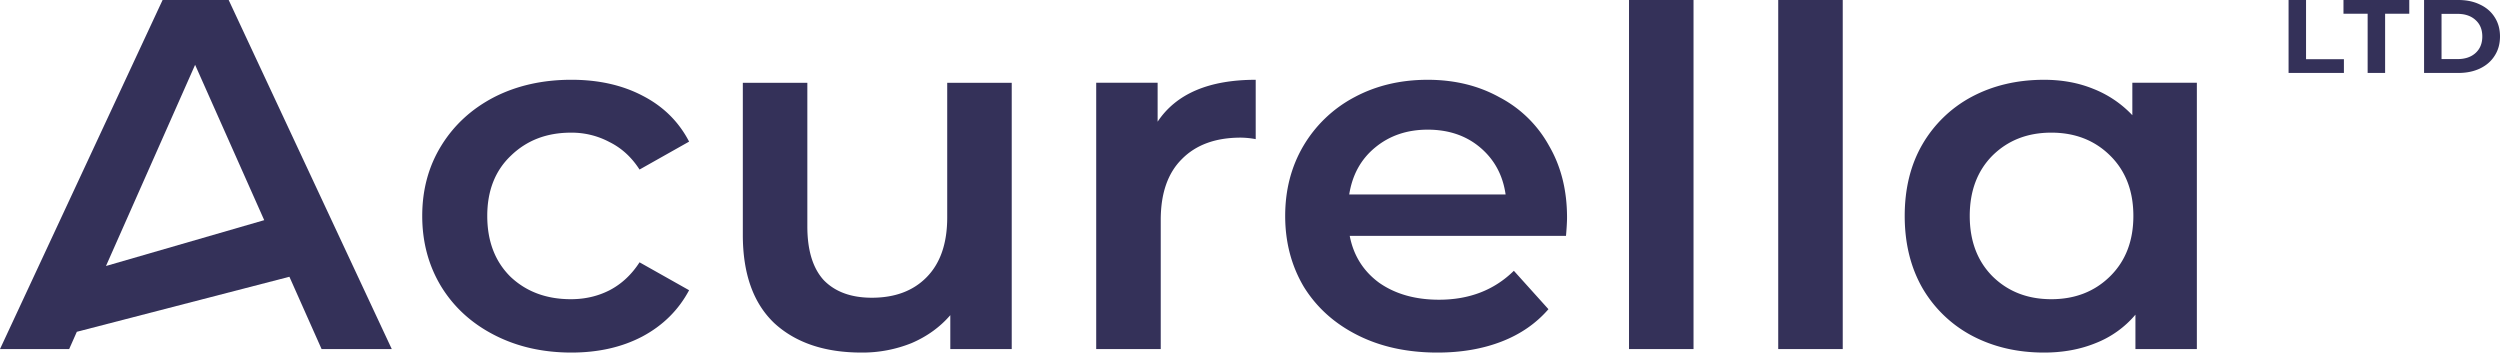 <svg width="156" height="22" fill="none" xmlns="http://www.w3.org/2000/svg"><path d="M35.656 22c-1.783 0-3.382-.363-4.8-1.09-1.417-.725-2.523-1.731-3.317-3.018-.795-1.306-1.192-2.78-1.192-4.418 0-1.639.397-3.101 1.192-4.388.794-1.286 1.89-2.292 3.285-3.018 1.417-.726 3.028-1.09 4.832-1.09 1.696 0 3.178.333 4.444.997 1.289.663 2.255 1.618 2.9 2.862l-3.093 1.743c-.494-.768-1.116-1.338-1.868-1.712a5.003 5.003 0 00-2.416-.59c-1.503 0-2.748.476-3.736 1.43-.988.934-1.482 2.19-1.482 3.766s.484 2.842 1.45 3.796c.988.934 2.244 1.4 3.768 1.4.88 0 1.686-.186 2.416-.56.752-.394 1.374-.975 1.868-1.742L43 18.11c-.665 1.245-1.642 2.21-2.93 2.894-1.268.664-2.739.996-4.413.996zM63.132 5.165v16.617h-3.833v-2.116c-.644.747-1.45 1.328-2.416 1.743A8.193 8.193 0 0153.76 22c-2.298 0-4.112-.612-5.444-1.836-1.31-1.245-1.964-3.08-1.964-5.508v-9.49h4.026v8.961c0 1.494.343 2.614 1.03 3.361.71.726 1.708 1.09 2.996 1.09 1.439 0 2.577-.426 3.414-1.277.86-.871 1.288-2.116 1.288-3.734V5.165h4.027zM72.236 7.593c1.16-1.743 3.2-2.614 6.12-2.614v3.703a5.285 5.285 0 00-.934-.094c-1.568 0-2.792.446-3.672 1.338-.88.872-1.32 2.137-1.32 3.797v8.06h-4.027V5.164h3.833v2.428zM97.783 13.567c0 .27-.022.654-.065 1.152H84.223c.236 1.224.848 2.199 1.836 2.925 1.009.705 2.254 1.058 3.736 1.058 1.89 0 3.446-.602 4.67-1.805l2.158 2.396c-.773.892-1.75 1.566-2.93 2.022-1.182.457-2.513.685-3.995.685-1.89 0-3.553-.363-4.992-1.09-1.439-.725-2.555-1.731-3.35-3.018-.773-1.306-1.16-2.78-1.16-4.418 0-1.618.376-3.07 1.128-4.357a8.064 8.064 0 013.189-3.05c1.352-.725 2.877-1.088 4.573-1.088 1.675 0 3.168.363 4.477 1.089a7.477 7.477 0 013.092 3.018c.752 1.287 1.128 2.78 1.128 4.481zm-8.697-5.476c-1.288 0-2.383.373-3.285 1.12-.88.726-1.417 1.7-1.61 2.925h9.759c-.172-1.203-.698-2.178-1.578-2.925-.88-.747-1.976-1.12-3.286-1.12zM101.65 0h4.026v21.782h-4.026V0zM110.961 0h4.026v21.782h-4.026V0zM137.084 5.165v16.617h-3.833v-2.147a6.19 6.19 0 01-2.48 1.774c-.966.394-2.04.591-3.221.591-1.675 0-3.178-.353-4.509-1.058a7.794 7.794 0 01-3.092-2.987c-.73-1.286-1.095-2.78-1.095-4.481s.365-3.184 1.095-4.45a7.794 7.794 0 013.092-2.987c1.331-.706 2.834-1.058 4.509-1.058 1.117 0 2.137.186 3.06.56a6.733 6.733 0 012.448 1.65V5.164h4.026zm-9.083 13.505c1.482 0 2.706-.477 3.672-1.431.966-.954 1.449-2.21 1.449-3.765 0-1.556-.483-2.811-1.449-3.765-.966-.955-2.19-1.432-3.672-1.432-1.482 0-2.705.477-3.672 1.432-.945.954-1.417 2.209-1.417 3.765s.472 2.81 1.417 3.765c.967.954 2.19 1.431 3.672 1.431zM142.807 0h1.09v3.693h2.363v.858h-3.453V0zM147.741.858h-1.508V0h4.106v.858h-1.508v3.693h-1.09V.858zM151.262 0h2.14c.512 0 .963.095 1.353.286.395.186.7.45.915.793.22.343.33.742.33 1.197 0 .455-.11.854-.33 1.196-.215.343-.52.61-.915.8-.39.186-.841.28-1.353.28h-2.14V0zm2.086 3.687c.471 0 .846-.126 1.124-.377.283-.256.424-.6.424-1.034 0-.434-.141-.776-.424-1.028-.278-.255-.653-.383-1.124-.383h-.996v2.822h.996z" fill="#343159"/><path fill-rule="evenodd" clip-rule="evenodd" d="M4.316 21.782H0L10.146 0h4.123l10.178 21.782h-4.38l-2.008-4.512-13.265 3.434-.478 1.078zm7.859-17.737l4.312 9.693-9.874 2.86 5.562-12.553z" fill="#343159"/></svg>